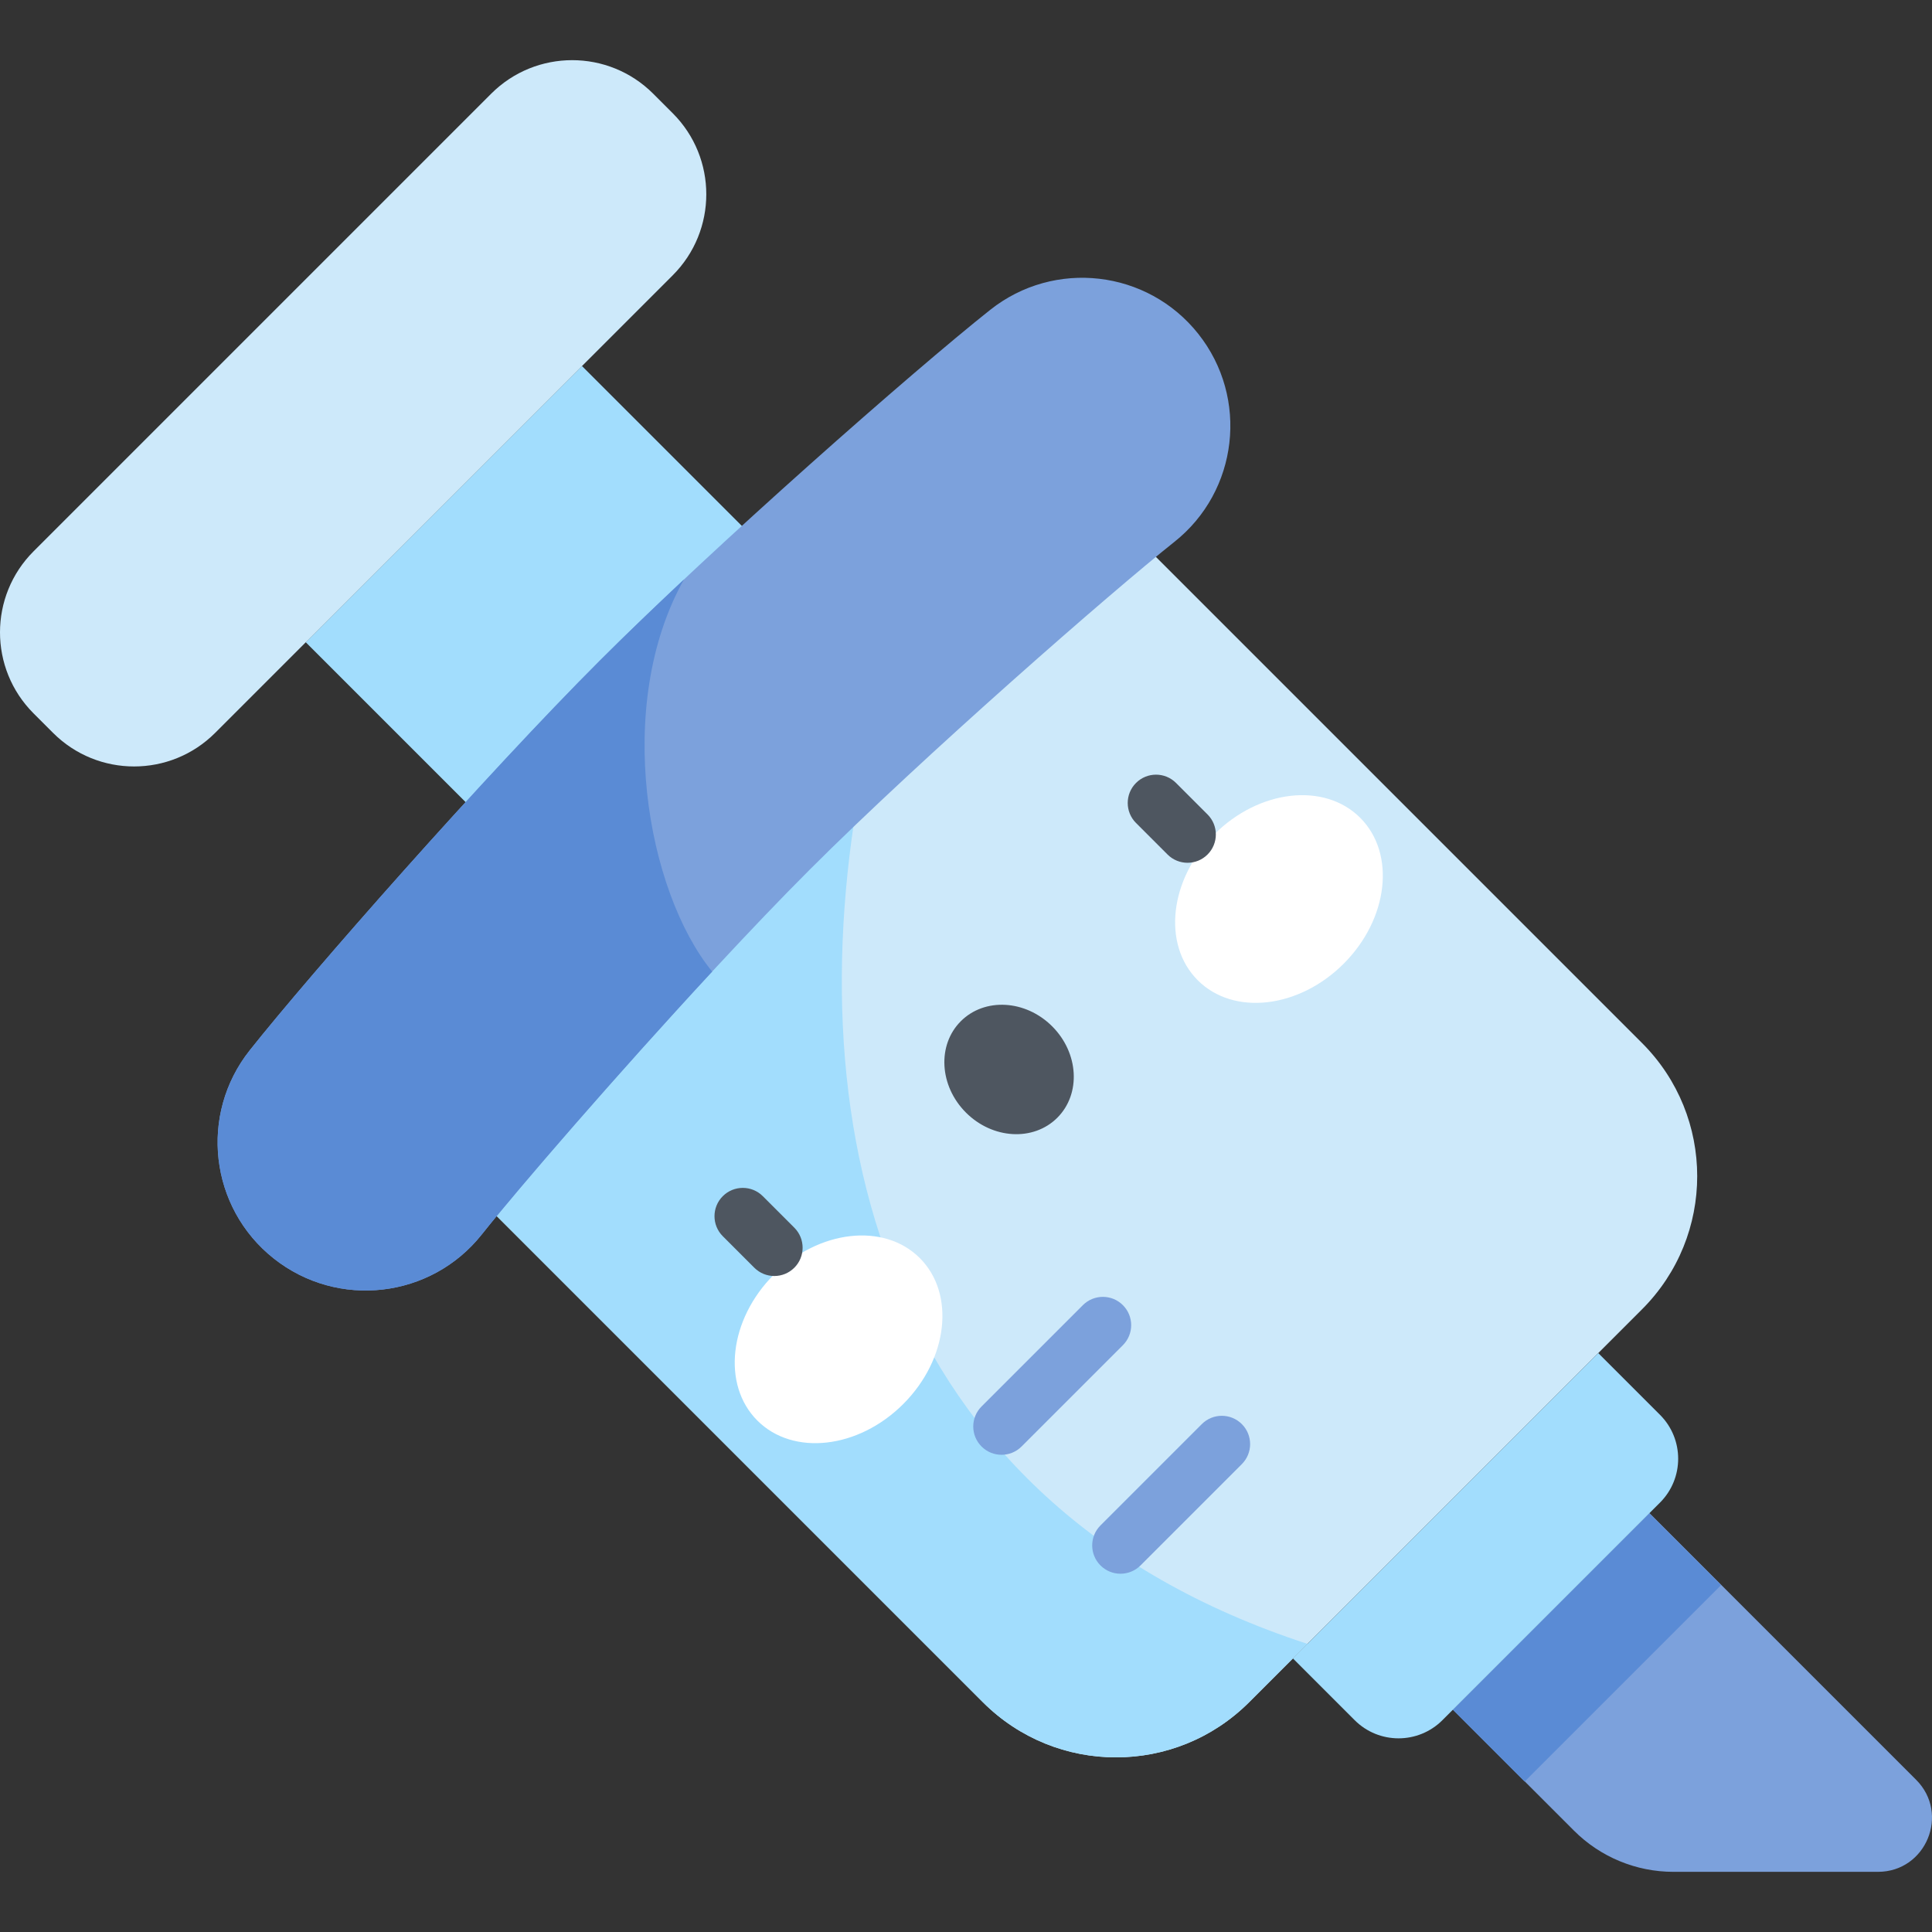 <svg id="Capa_1" enable-background="new 0 0 512 512" height="512" viewBox="0 0 512 512" width="512" xmlns="http://www.w3.org/2000/svg"><rect x="0" y="0" width="512" height="512" fill="#333333" stroke="none"/><g><path d="m101.721 118.745h103.538v101.379h-103.538z" fill="#a2ddfd" transform="matrix(.707 -.707 .707 .707 -74.852 158.16)"/><path d="m130.162 24.839-121.267 121.267c-11.86 11.86-11.86 31.089 0 42.949l5.17 5.17c11.86 11.86 31.089 11.86 42.949 0l121.267-121.267c11.86-11.86 11.86-31.089 0-42.949l-5.17-5.17c-11.86-11.86-31.089-11.86-42.949 0z" fill="#cde9fa"/><path d="m435.166 346.97-104.14 104.141c-19.481 19.481-51.066 19.481-70.547 0l-141.015-141.015 174.687-174.687 141.015 141.015c19.481 19.48 19.481 51.065 0 70.546z" fill="#cde9fa"/><path d="m229.499 200.061-110.035 110.035 141.015 141.015c19.481 19.481 51.066 19.481 70.547 0l15.464-15.464c-114.383-37.316-136.744-140.142-116.991-235.586z" fill="#a2ddfd"/><path d="m159.041 174.986c-30.523 30.523-76.663 82.937-92.872 103.375-13.47 16.985-10.622 41.675 6.365 55.145 16.986 13.47 41.68 10.606 55.145-6.364 12.858-16.213 56.696-66.468 86.874-96.645 30.177-30.177 80.432-74.015 96.645-86.874 16.98-13.455 19.834-38.159 6.364-55.145s-38.16-19.835-55.145-6.365c-20.439 16.21-72.853 62.349-103.376 92.873z" fill="#7ca1dc"/><path d="m181.253 153.564c-8.059 7.56-15.643 14.853-22.211 21.421-30.523 30.523-76.663 82.937-92.872 103.375-13.47 16.985-10.622 41.675 6.365 55.145s41.68 10.606 55.145-6.364c9.478-11.951 35.79-42.399 61.055-69.668-17.302-21.184-26.194-70.48-7.482-103.909z" fill="#5a8bd5"/><path d="m497.677 496.056h-54.212c-9.879 0-19.353-3.924-26.338-10.91l-32.076-32.076 52.075-52.075 70.659 70.659c9.004 9.005 2.627 24.402-10.108 24.402z" fill="#7ca1dc"/><path d="m383.803 423.082h73.645v26.974h-73.645z" fill="#5a8bd5" transform="matrix(.707 -.707 .707 .707 -185.503 425.295)"/><g fill="#7ca1dc"><path d="m296.944 417.055c-1.919 0-3.839-.732-5.304-2.197-2.929-2.929-2.929-7.678 0-10.606l26.852-26.852c2.93-2.929 7.678-2.929 10.607 0s2.929 7.678 0 10.606l-26.852 26.852c-1.464 1.464-3.384 2.197-5.303 2.197z"/><path d="m265.423 385.534c-1.919 0-3.839-.732-5.304-2.197-2.929-2.929-2.929-7.678 0-10.606l26.852-26.852c2.93-2.929 7.678-2.929 10.607 0s2.929 7.678 0 10.607l-26.852 26.852c-1.464 1.463-3.384 2.196-5.303 2.196z"/></g><g><g><ellipse cx="222.294" cy="354.946" fill="#fff" rx="30.45" ry="24.249" transform="matrix(.707 -.707 .707 .707 -185.877 261.149)"/><ellipse cx="339.002" cy="238.238" fill="#fff" rx="30.45" ry="24.249" transform="matrix(.707 -.707 .707 .707 -69.168 309.491)"/><ellipse cx="267.473" cy="283.418" fill="#4e5660" rx="16.164" ry="18.087" transform="matrix(.707 -.707 .707 .707 -122.066 272.148)"/></g><g fill="#4e5660"><path d="m205.202 338.155c-1.919 0-3.839-.732-5.304-2.197l-8.352-8.352c-2.929-2.929-2.929-7.678 0-10.606 2.93-2.929 7.678-2.929 10.607 0l8.352 8.352c2.929 2.929 2.929 7.678 0 10.606-1.464 1.465-3.384 2.197-5.303 2.197z"/><path d="m314.711 228.646c-1.919 0-3.839-.732-5.304-2.197l-8.352-8.352c-2.929-2.929-2.929-7.678 0-10.607 2.93-2.929 7.678-2.929 10.607 0l8.352 8.352c2.929 2.929 2.929 7.678 0 10.606-1.464 1.466-3.384 2.198-5.303 2.198z"/></g></g><path d="m423.555 358.581-80.918 80.919 16.357 16.357c6.426 6.426 16.844 6.426 23.27 0l57.649-57.649c6.426-6.426 6.426-16.844 0-23.27z" fill="#a2ddfd"/></g></svg>